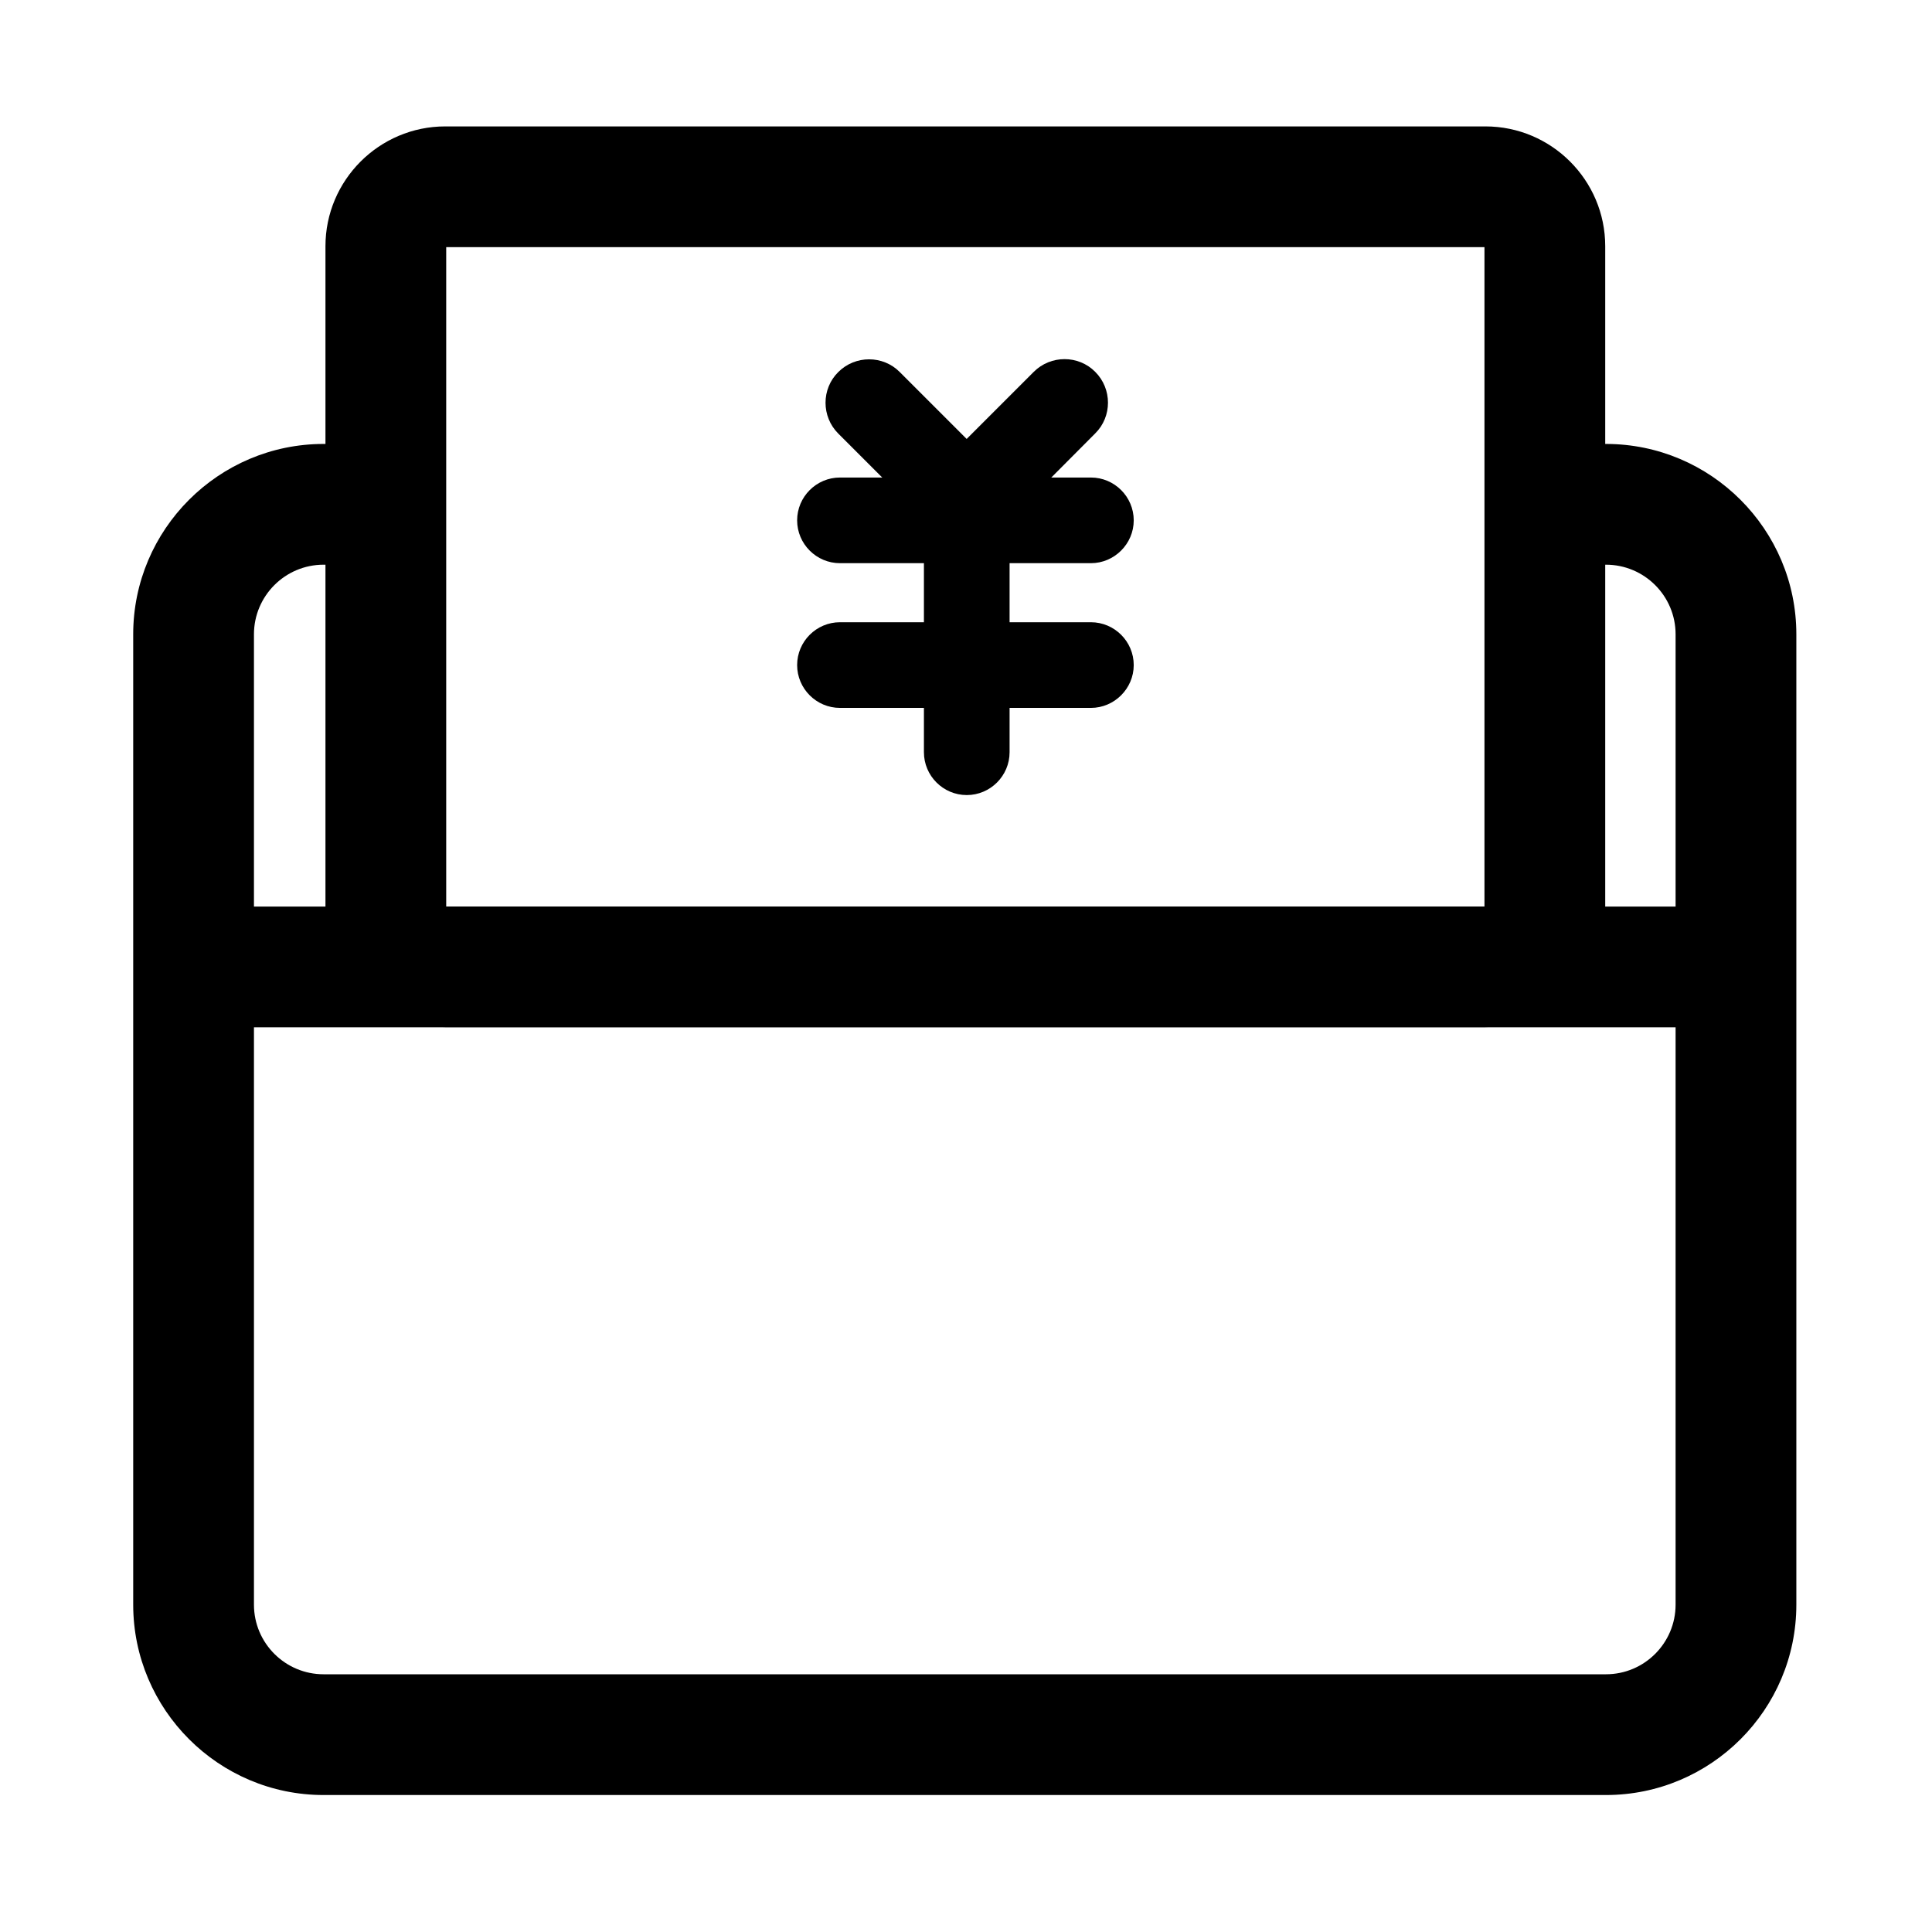 <svg class="icon" viewBox="0 0 1024 1024" xmlns="http://www.w3.org/2000/svg" width="200" height="200"><defs><style/></defs><path d="M578.2 298.5h-133c-12.5 0-22.7-10.2-22.7-22.7s10.2-22.7 22.7-22.7h133c12.5 0 22.7 10.2 22.7 22.7s-10.3 22.7-22.7 22.7zm0 76.7h-133c-12.5 0-22.7-10.2-22.7-22.7s10.2-22.7 22.7-22.7h133c12.5 0 22.7 10.2 22.7 22.7s-10.3 22.7-22.7 22.7z"/><path d="M486.9 272.4l-42.6-42.6c-9-9-9-23.7 0-32.6 9-9 23.7-9 32.6 0l42.6 42.6c9 9 9 23.7 0 32.6-8.9 9-23.6 9-32.6 0z"/><path d="M505.3 239.7l42.6-42.6c9-9 23.7-9 32.6 0 9 9 9 23.7 0 32.6L538 272.4c-9 9-23.7 9-32.6 0-9.1-9-9.1-23.7-.1-32.7z"/><path d="M512.4 421.4c-12.5 0-22.7-10.2-22.7-22.7V278.2c0-12.5 10.2-22.7 22.7-22.7s22.7 10.2 22.7 22.7v120.5c0 12.5-10.2 22.7-22.7 22.7z"/><path d="M851.2 951.4H171.5c-55.6 0-100.9-45.3-100.9-100.9V336.2c0-55.6 45.3-100.9 100.9-100.9h26.6v64h-26.6c-20.4 0-36.9 16.6-36.9 36.9v514.3c0 20.4 16.6 36.9 36.9 36.9h679.7c20.4 0 36.9-16.6 36.9-36.9V336.2c0-20.4-16.6-36.9-36.9-36.9h-38.8v-64h38.8c55.6 0 100.9 45.3 100.9 100.9v514.3c0 55.7-45.3 100.9-100.9 100.9z"/><path d="M787.3 544.4H236c-35 0-63.5-28.5-63.5-63.5V130.5c0-35 28.5-63.5 63.5-63.5h551.3c35 0 63.5 28.5 63.5 63.5V481c0 35-28.5 63.4-63.5 63.4zm-550.8-63.9h550.3V131H236.5v349.5z"/><path d="M115.3 480.5H927v64H115.3z"/></svg>